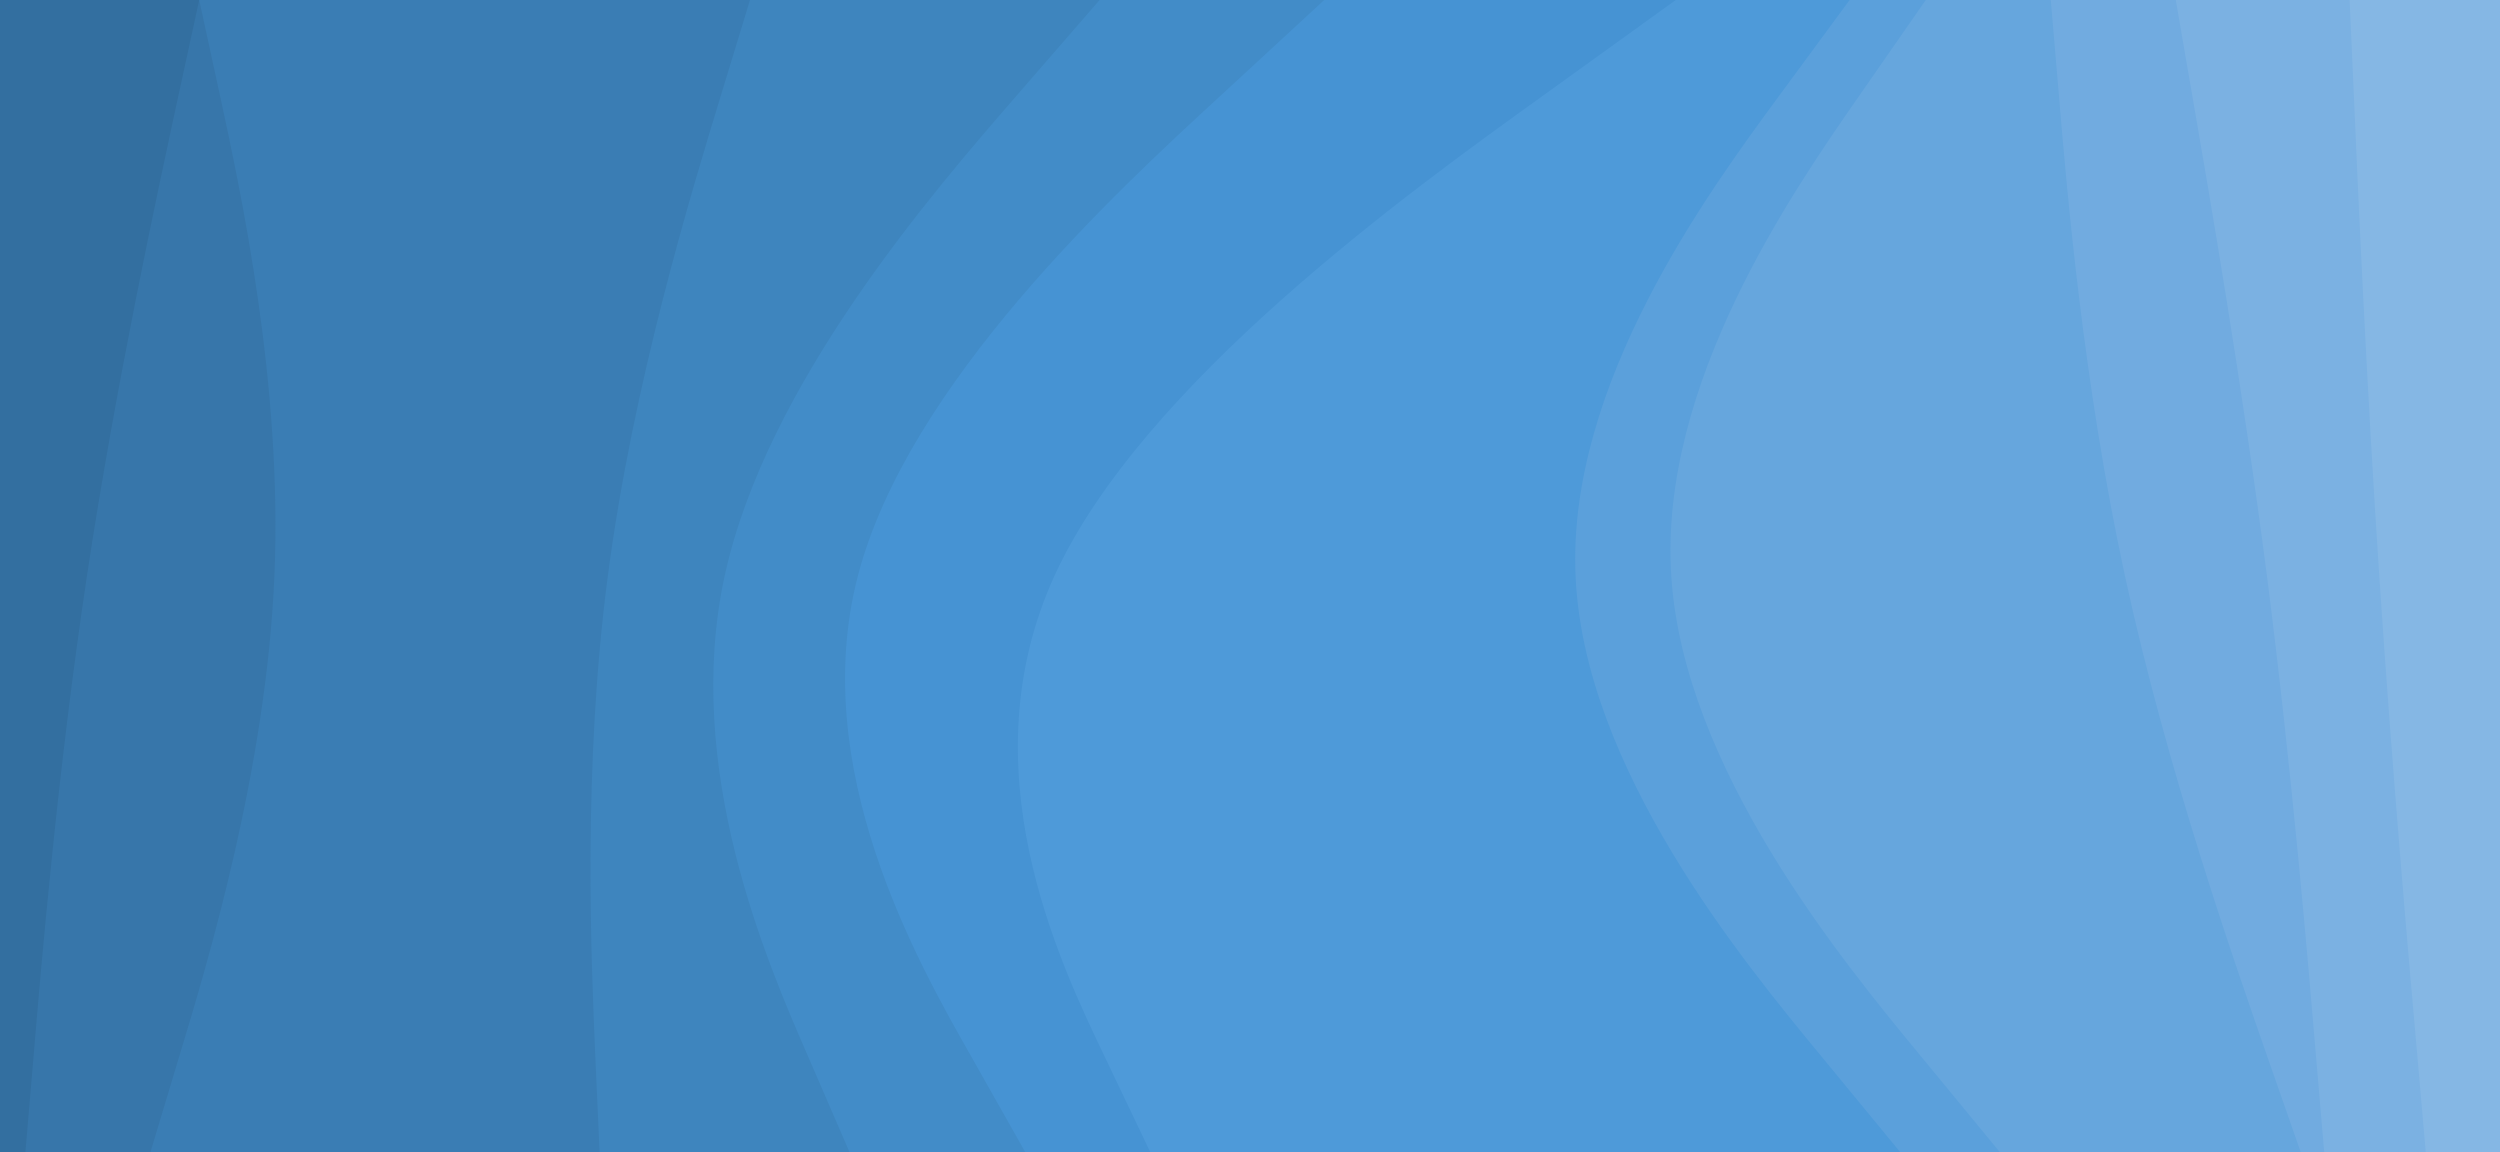 <svg id="visual" viewBox="0 0 1280 590" width="1280" height="590" xmlns="http://www.w3.org/2000/svg" xmlns:xlink="http://www.w3.org/1999/xlink" version="1.1"><path d="M1241 590L1236.7 540.8C1232.3 491.7 1223.7 393.3 1217.2 295C1210.7 196.7 1206.3 98.3 1204.2 49.2L1202 0L1280 0L1280 49.2C1280 98.3 1280 196.7 1280 295C1280 393.3 1280 491.7 1280 540.8L1280 590Z" fill="#85b7e4"></path><path d="M1189 590L1184.8 540.8C1180.7 491.7 1172.3 393.3 1159.7 295C1147 196.7 1130 98.3 1121.5 49.2L1113 0L1203 0L1205.2 49.2C1207.3 98.3 1211.7 196.7 1218.2 295C1224.7 393.3 1233.3 491.7 1237.7 540.8L1242 590Z" fill="#7bb1e2"></path><path d="M1177 590L1159.8 540.8C1142.7 491.7 1108.3 393.3 1087 295C1065.7 196.7 1057.3 98.3 1053.2 49.2L1049 0L1114 0L1122.5 49.2C1131 98.3 1148 196.7 1160.7 295C1173.3 393.3 1181.7 491.7 1185.8 540.8L1190 590Z" fill="#71abe0"></path><path d="M1023 590L982.5 540.8C942 491.7 861 393.3 854.7 295C848.3 196.7 916.7 98.3 950.8 49.2L985 0L1050 0L1054.2 49.2C1058.3 98.3 1066.7 196.7 1088 295C1109.3 393.3 1143.7 491.7 1160.8 540.8L1178 590Z" fill="#66a6dd"></path><path d="M972 590L931.5 540.8C891 491.7 810 393.3 805.7 295C801.3 196.7 873.7 98.3 909.8 49.2L946 0L986 0L951.8 49.2C917.7 98.3 849.3 196.7 855.7 295C862 393.3 943 491.7 983.5 540.8L1024 590Z" fill="#5ba0db"></path><path d="M588 590L564.5 540.8C541 491.7 494 393.3 538.8 295C583.7 196.7 720.3 98.3 788.7 49.2L857 0L947 0L910.8 49.2C874.7 98.3 802.3 196.7 806.7 295C811 393.3 892 491.7 932.5 540.8L973 590Z" fill="#4e9ad9"></path><path d="M524 590L496.2 540.8C468.3 491.7 412.7 393.3 438.2 295C463.7 196.7 570.3 98.3 623.7 49.2L677 0L858 0L789.7 49.2C721.3 98.3 584.7 196.7 539.8 295C495 393.3 542 491.7 565.5 540.8L589 590Z" fill="#4693d3"></path><path d="M434 590L412.7 540.8C391.3 491.7 348.7 393.3 370 295C391.3 196.7 476.7 98.3 519.3 49.2L562 0L678 0L624.7 49.2C571.3 98.3 464.7 196.7 439.2 295C413.7 393.3 469.3 491.7 497.2 540.8L525 590Z" fill="#428cc8"></path><path d="M306 590L303.8 540.8C301.7 491.7 297.3 393.3 310.2 295C323 196.7 353 98.3 368 49.2L383 0L563 0L520.3 49.2C477.7 98.3 392.3 196.7 371 295C349.7 393.3 392.3 491.7 413.7 540.8L435 590Z" fill="#3e85be"></path><path d="M76 590L90.8 540.8C105.7 491.7 135.3 393.3 139.5 295C143.7 196.7 122.3 98.3 111.7 49.2L101 0L384 0L369 49.2C354 98.3 324 196.7 311.2 295C298.3 393.3 302.7 491.7 304.8 540.8L307 590Z" fill="#3a7db4"></path><path d="M12 590L16.2 540.8C20.3 491.7 28.7 393.3 43.5 295C58.3 196.7 79.7 98.3 90.3 49.2L101 0L102 0L112.7 49.2C123.3 98.3 144.7 196.7 140.5 295C136.3 393.3 106.7 491.7 91.8 540.8L77 590Z" fill="#3776aa"></path><path d="M0 590L0 540.8C0 491.7 0 393.3 0 295C0 196.7 0 98.3 0 49.2L0 0L102 0L91.3 49.2C80.7 98.3 59.3 196.7 44.5 295C29.7 393.3 21.3 491.7 17.2 540.8L13 590Z" fill="#336fa0"></path></svg>